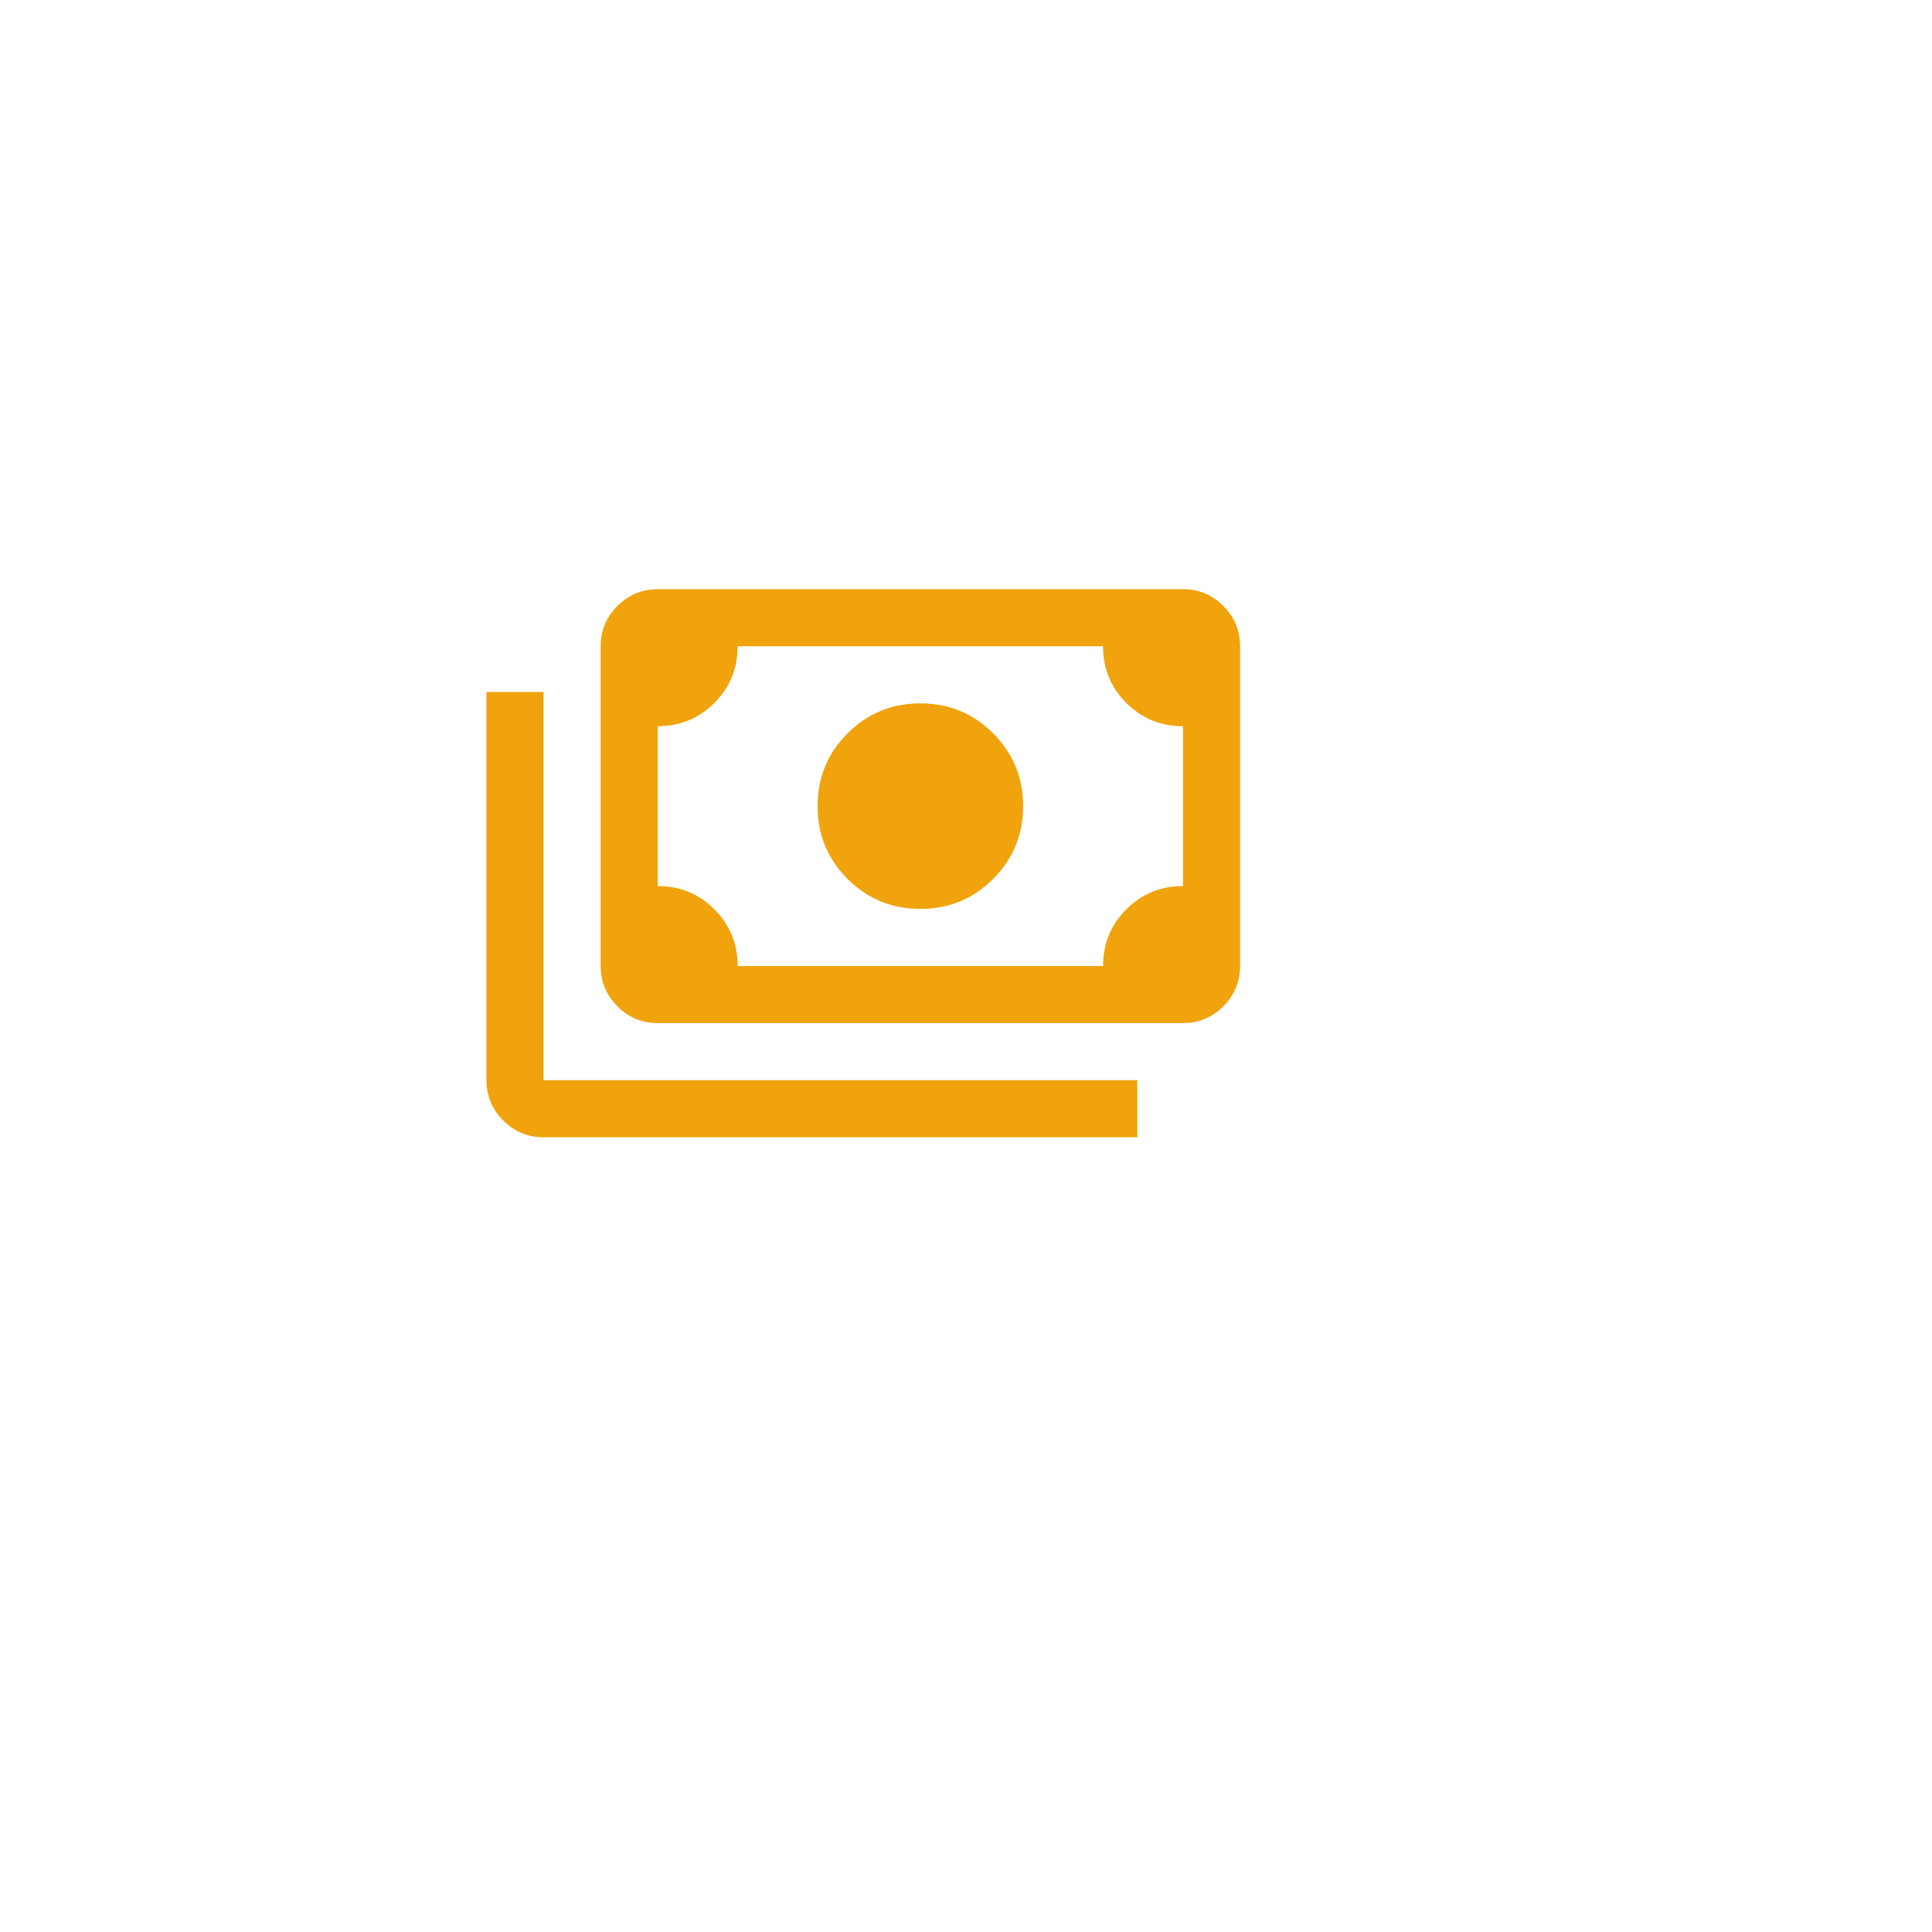 <svg width="94" height="94" viewBox="0 0 94 94" fill="none" xmlns="http://www.w3.org/2000/svg">
<g filter="url(#filter0_d_2283_243)">
<path d="M69 10H15C12.239 10 10 12.239 10 15V69C10 71.761 12.239 74 15 74H69C71.761 74 74 71.761 74 69V15C74 12.239 71.761 10 69 10Z" fill="white"/>
</g>
<mask id="mask0_2283_243" style="mask-type:alpha" maskUnits="userSpaceOnUse" x="22" y="22" width="40" height="40">
<rect x="22" y="22" width="40" height="40" fill="#F0A30C"/>
</mask>
<g mask="url(#mask0_2283_243)">
<path d="M44.779 44.222C43.39 44.222 42.21 43.736 41.237 42.764C40.265 41.791 39.779 40.611 39.779 39.222C39.779 37.833 40.265 36.653 41.237 35.68C42.21 34.708 43.39 34.222 44.779 34.222C46.168 34.222 47.349 34.708 48.321 35.68C49.293 36.653 49.779 37.833 49.779 39.222C49.779 40.611 49.293 41.791 48.321 42.764C47.349 43.736 46.168 44.222 44.779 44.222ZM32.001 49.778C31.237 49.778 30.583 49.506 30.04 48.962C29.495 48.418 29.224 47.764 29.224 47V31.444C29.224 30.68 29.495 30.026 30.04 29.483C30.583 28.939 31.237 28.666 32.001 28.666H57.557C58.321 28.666 58.975 28.939 59.519 29.483C60.063 30.026 60.335 30.68 60.335 31.444V47C60.335 47.764 60.063 48.418 59.519 48.962C58.975 49.506 58.321 49.778 57.557 49.778H32.001ZM35.89 47H53.668C53.668 45.916 54.045 44.998 54.8 44.243C55.555 43.488 56.474 43.111 57.557 43.111V35.333C56.474 35.333 55.555 34.956 54.8 34.201C54.045 33.447 53.668 32.528 53.668 31.444H35.89C35.89 32.528 35.513 33.447 34.758 34.201C34.004 34.956 33.085 35.333 32.001 35.333V43.111C33.085 43.111 34.004 43.488 34.758 44.243C35.513 44.998 35.89 45.916 35.89 47ZM55.335 55.333H26.446C25.682 55.333 25.028 55.061 24.484 54.517C23.94 53.973 23.668 53.319 23.668 52.555V33.666H26.446V52.555H55.335V55.333Z" fill="#F0A30C"/>
</g>
<defs>
<filter id="filter0_d_2283_243" x="5" y="5" width="84" height="84" filterUnits="userSpaceOnUse" color-interpolation-filters="sRGB">
<feFlood flood-opacity="0" result="BackgroundImageFix"/>
<feColorMatrix in="SourceAlpha" type="matrix" values="0 0 0 0 0 0 0 0 0 0 0 0 0 0 0 0 0 0 127 0" result="hardAlpha"/>
<feOffset dx="5" dy="5"/>
<feGaussianBlur stdDeviation="5"/>
<feColorMatrix type="matrix" values="0 0 0 0 0.086 0 0 0 0 0.361 0 0 0 0 0.769 0 0 0 0.161 0"/>
<feBlend mode="normal" in2="BackgroundImageFix" result="effect1_dropShadow_2283_243"/>
<feBlend mode="normal" in="SourceGraphic" in2="effect1_dropShadow_2283_243" result="shape"/>
</filter>
</defs>
</svg>
